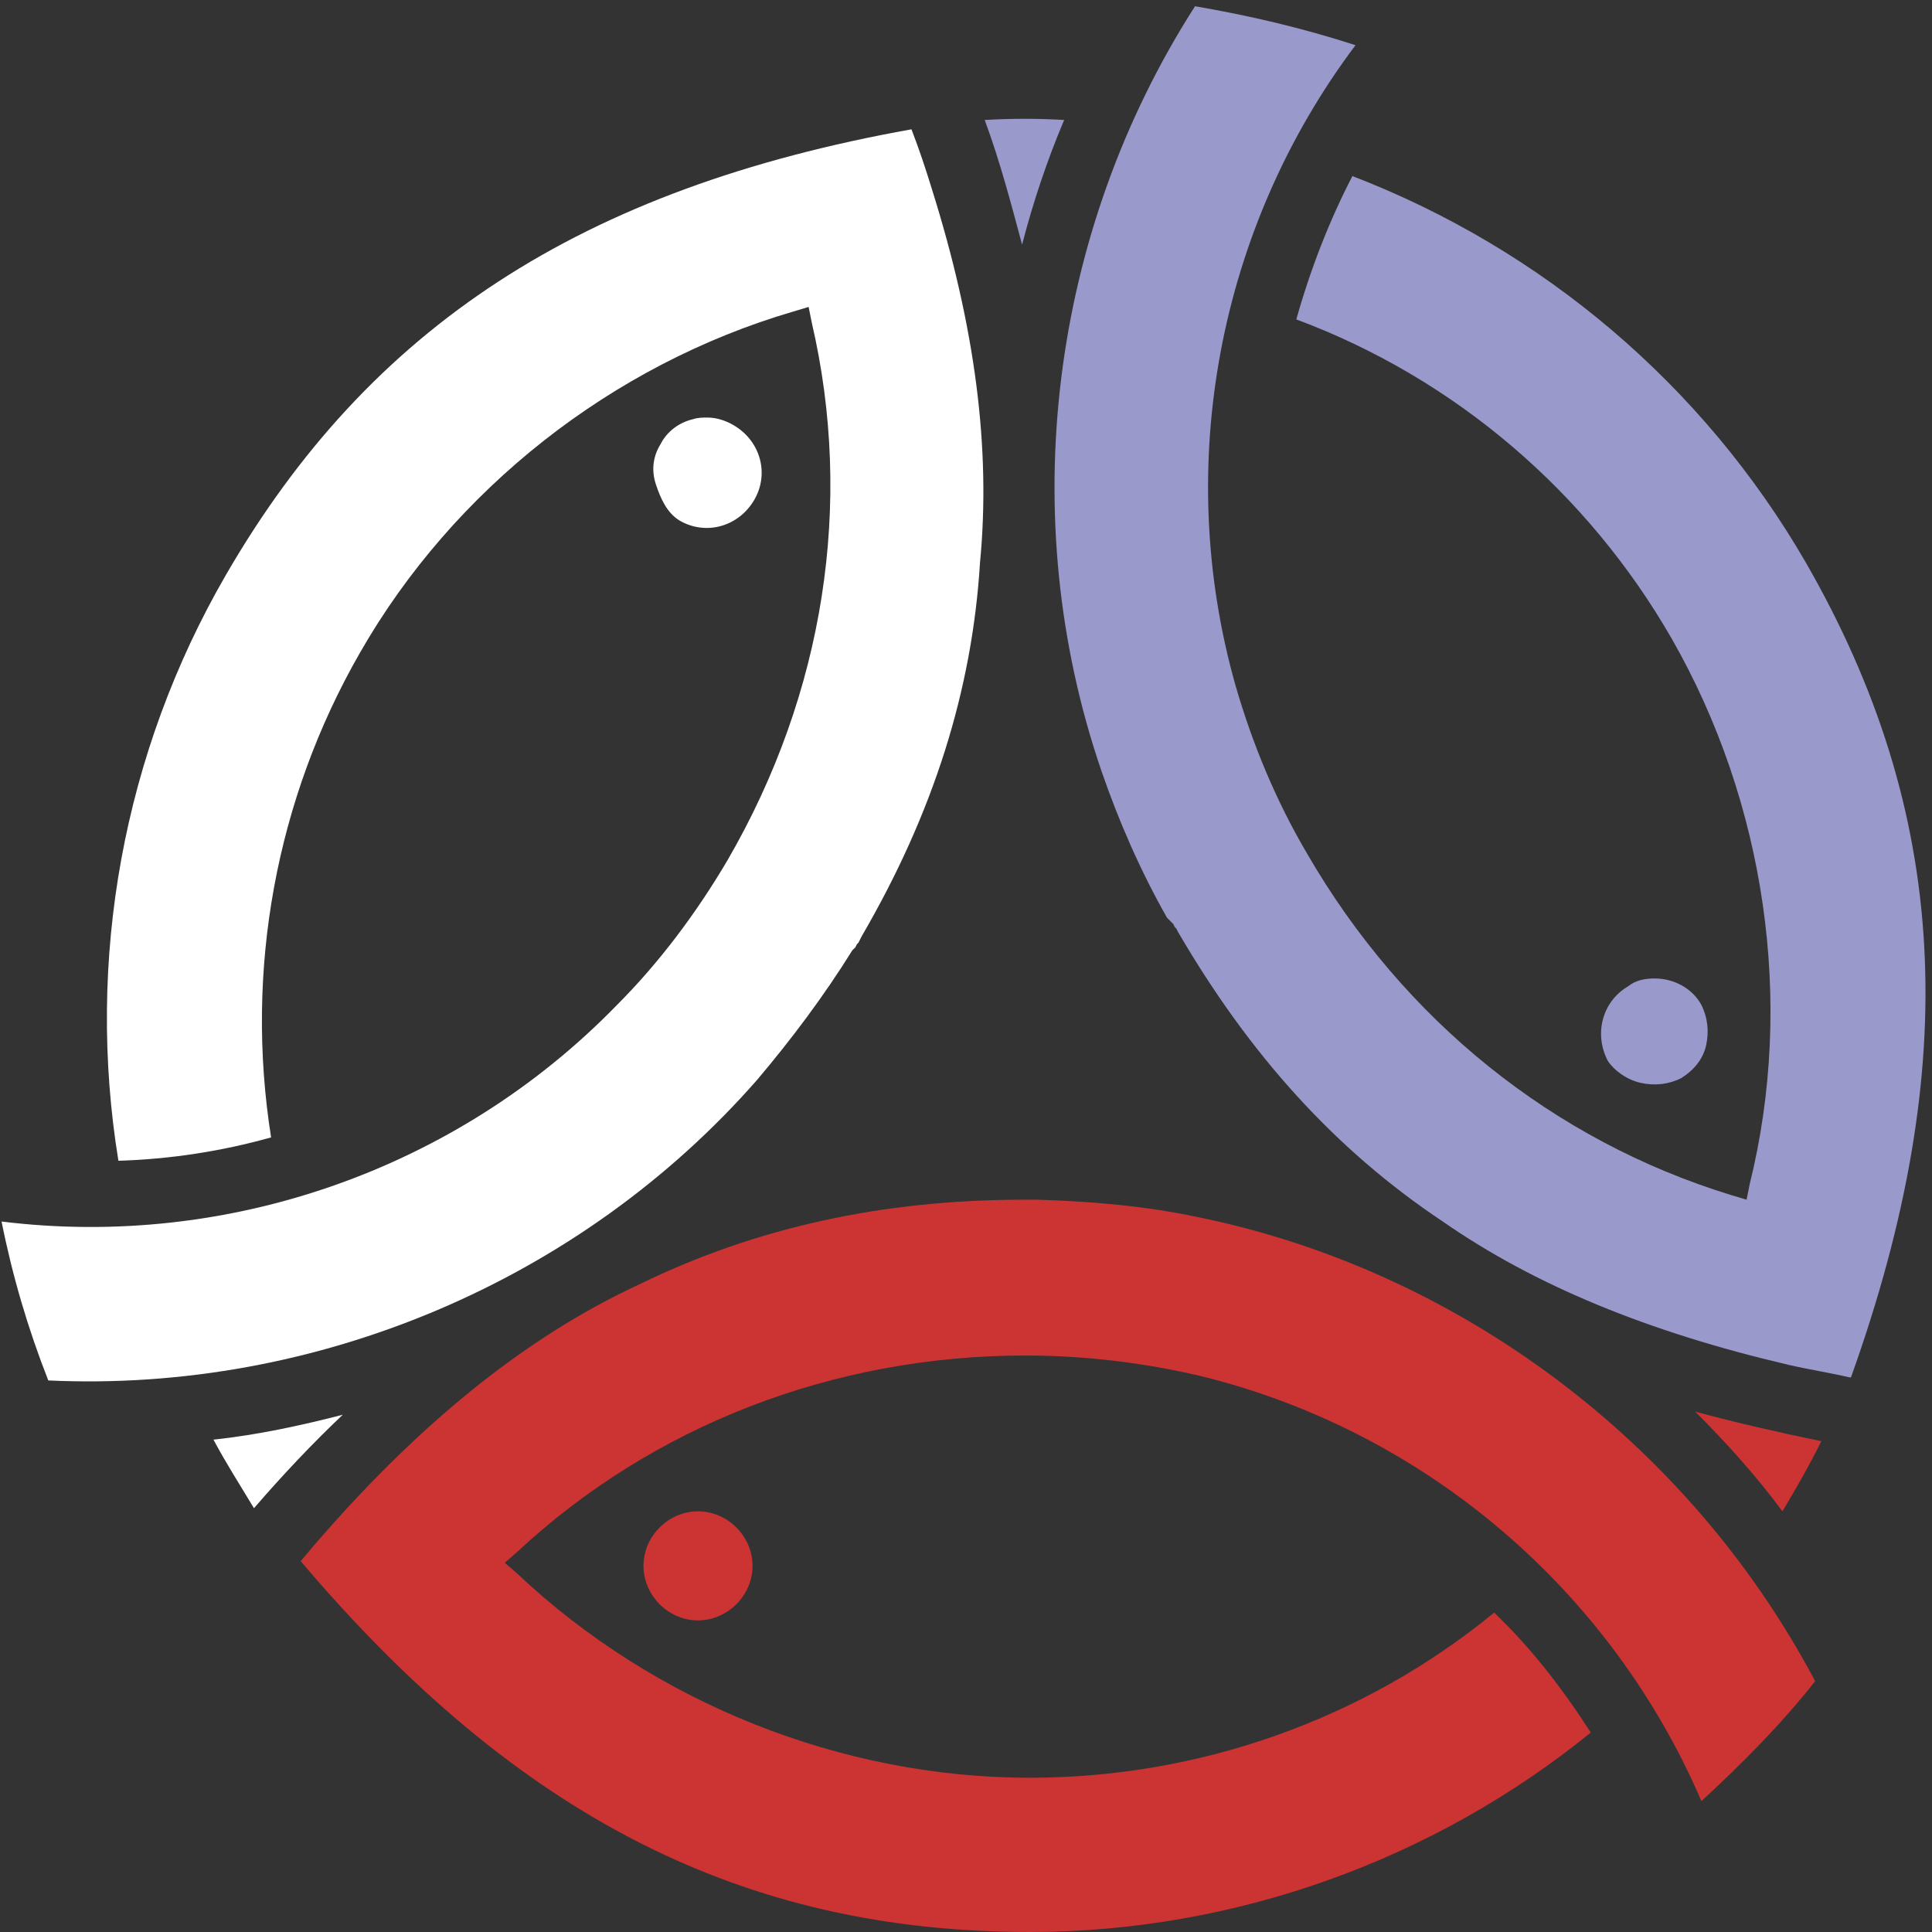 <svg xmlns="http://www.w3.org/2000/svg" width="124" height="124" viewBox="0 0 124 124"><rect x="0" y="0" width="124" height="124" fill="#333333" stroke="none"/><g fill="none"><path fill="#C33" d="M76.8 78.1c-3.3-.7-6.8-1-10.2-1.1h-.9c-9.1 0-17.2 1.8-24.6 5.4-6.5 3-12.8 7.8-19.1 14.7-.9 1-1.8 2-2.7 3.1C33.2 116.6 47.7 124 66.1 124c13.1 0 25.9-4.6 36-12.8-1.8-2.8-3.8-5.4-6.2-7.7-8.4 6.9-19 10.6-29.8 10.6-12.1 0-24.1-4.8-32.9-13.1l-.8-.7.8-.7C41.9 91.5 53.5 87 65.8 87c4 0 7.9.5 11.6 1.4 14.2 3.6 26 13.7 31.8 27.2 2.6-2.4 5.1-4.9 7.3-7.7-8.1-15.3-22.9-26.4-39.7-29.8zm-35.5 22.4c0 1.9 1.6 3.5 3.5 3.5s3.5-1.6 3.5-3.5-1.6-3.5-3.5-3.5-3.5 1.6-3.5 3.5zm75.6-8c-2.9-.6-5.5-1.2-8.1-1.9 2 2 3.9 4.1 5.6 6.4.9-1.5 1.7-2.9 2.5-4.5z"/><path fill="#99C" d="M115.9 36.1C109.3 24.7 99 16 86.8 11.3c-1.5 2.9-2.7 6-3.6 9.2 10.2 3.8 18.7 11.1 24.1 20.5 6 10.5 7.9 23.3 5 35l-.2 1-1-.3c-11.4-3.5-21-11.2-27.2-21.9-2-3.4-3.5-7-4.6-10.8-4-14.1-1.1-29.4 7.7-41.1C83.6 1.8 80.2 1 76.7.4c-9.3 14.5-11.6 32.8-6 49.1 1.1 3.2 2.5 6.4 4.2 9.4l.1.1.1.1.1.1.1.1.1.2.1.1.1.2c4.6 7.9 10.1 14 17 18.6 5.9 4.1 13.2 7.1 22.2 9.2 1.3.3 2.6.5 3.9.8h.1c7.2-20.1 6.3-36.3-2.9-52.3zm-10.6 33.4c.9.2 1.8.1 2.6-.3.8-.5 1.4-1.2 1.6-2.1.2-.9.1-1.8-.3-2.6-.6-1.1-1.8-1.7-3-1.7-.6 0-1.2.1-1.7.5-1.7 1-2.2 3.1-1.3 4.8.4.6 1.2 1.2 2.1 1.4zM63.2 7.7c1 2.7 1.7 5.4 2.4 8 .7-2.7 1.6-5.4 2.7-8-1.7-.1-3.4-.1-5.1 0z"/><path fill="#FFF" d="M16.3 96.8c1.9-2.2 3.8-4.2 5.7-6-2.7.7-5.5 1.3-8.3 1.6.8 1.5 1.7 2.9 2.6 4.4zm43.5-84.7c-.4-1.3-.8-2.5-1.3-3.8-21.2 3.8-34.8 12.7-44 28.6-6.6 11.4-9 24.7-6.9 37.6 3.3-.1 6.6-.6 9.8-1.5-1.7-10.7.3-21.7 5.7-31.1 6-10.5 16.2-18.5 27.8-21.9l1-.3.2 1c2.7 11.6.8 23.8-5.4 34.5-2 3.4-4.4 6.6-7.1 9.3C29.4 75 14.7 80.2.1 78.4c.7 3.5 1.7 6.9 3 10.2 17.2.8 34.2-6.4 45.5-19.3 2.2-2.6 4.3-5.4 6.1-8.3l.1-.1.1-.1.1-.2.1-.1.1-.2.1-.2c4.6-7.9 7.1-15.8 7.6-24 .7-7.3-.3-15.1-3.1-24zM43.6 33.4c1.7 1 3.8.4 4.8-1.3 1-1.7.4-3.8-1.3-4.8-.5-.3-1.1-.5-1.7-.5-.3 0-.6 0-.9.1-.9.2-1.7.8-2.1 1.6-.5.8-.6 1.7-.3 2.6.3.9.7 1.8 1.5 2.3z"/></g></svg>